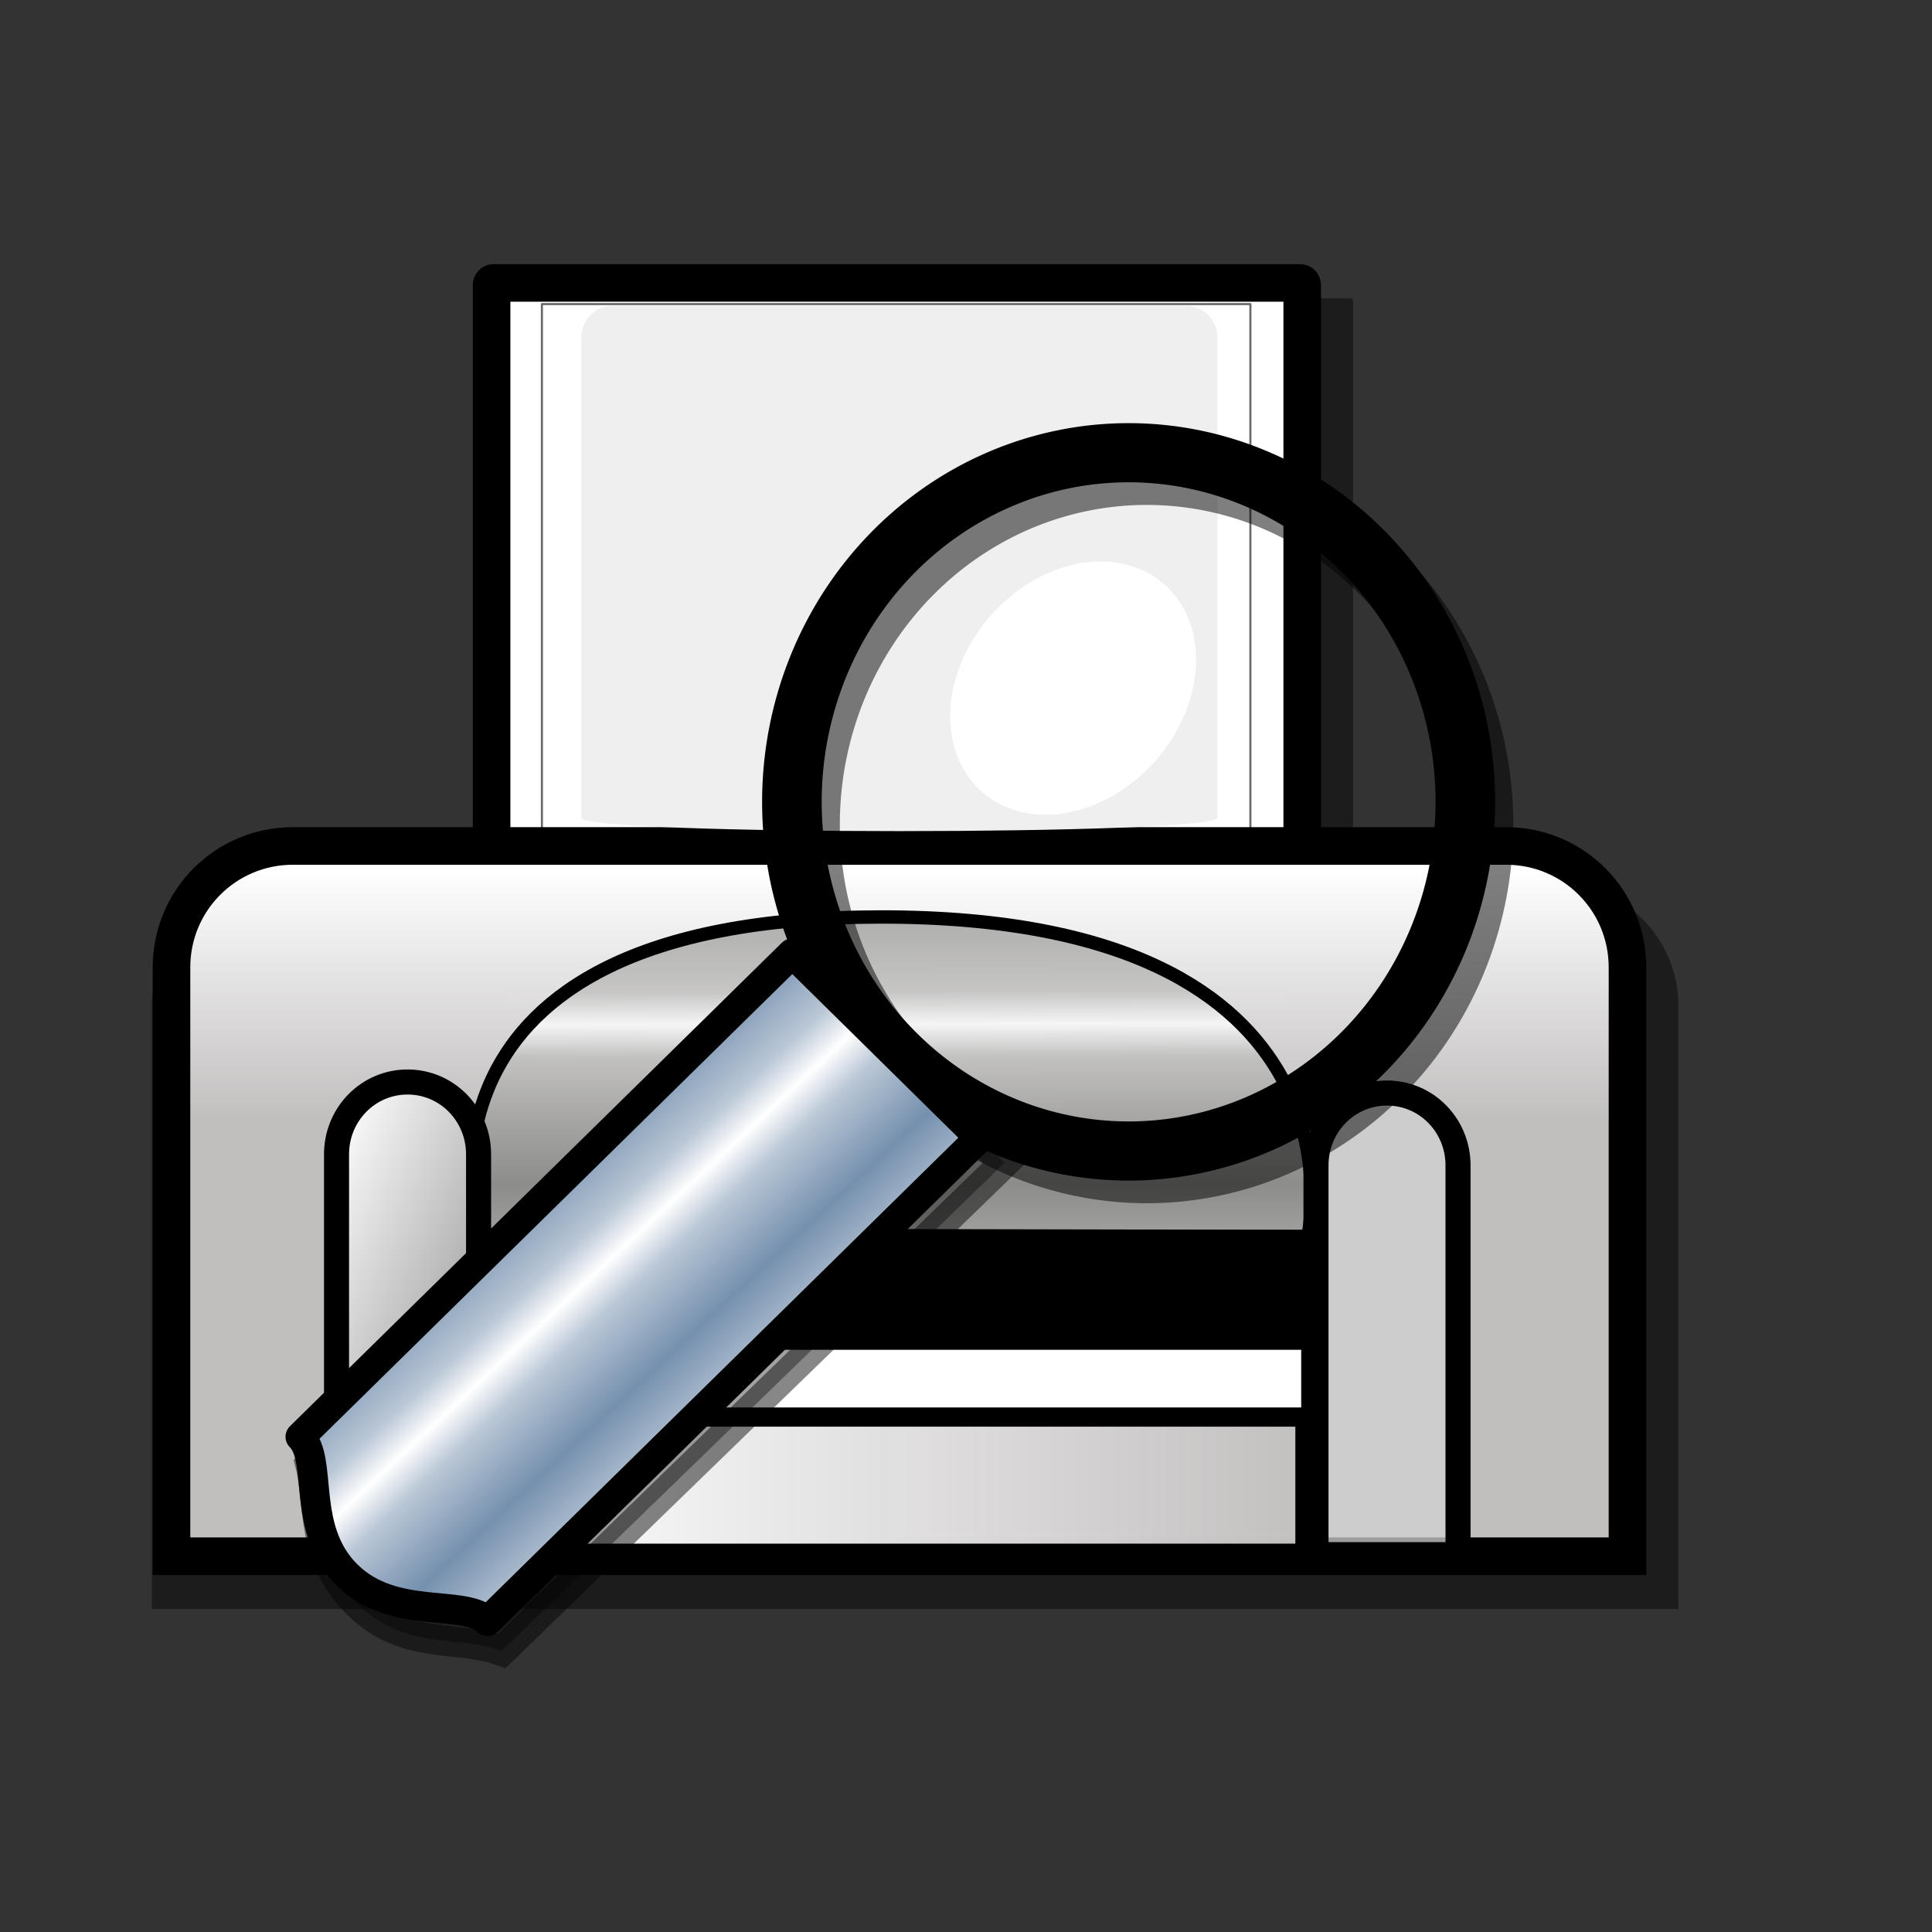 <?xml version="1.0" encoding="UTF-8" standalone="no"?>
<!DOCTYPE svg PUBLIC "-//W3C//DTD SVG 20010904//EN"
"http://www.w3.org/TR/2001/REC-SVG-20010904/DTD/svg10.dtd">
<!-- Created with Inkscape (http://www.inkscape.org/) -->
<svg
   id="svg1"
   sodipodi:version="0.32"
   inkscape:version="0.38.1"
   width="48pt"
   height="48pt"
   sodipodi:docbase="/usr/share/icons/Suede/scalable/stock"
   sodipodi:docname="stock_print-preview.svg"
   xmlns="http://www.w3.org/2000/svg"
   xmlns:inkscape="http://www.inkscape.org/namespaces/inkscape"
   xmlns:sodipodi="http://sodipodi.sourceforge.net/DTD/sodipodi-0.dtd"
   xmlns:xlink="http://www.w3.org/1999/xlink">
  <rect width="100%" height="100%" fill="#333333" stroke="none"/>
  <defs
     id="defs3">
    <linearGradient
       id="linearGradient855">
      <stop
         style="stop-color:#ffffff;stop-opacity:1;"
         offset="0"
         id="stop856" />
      <stop
         style="stop-color:#bac7d6;stop-opacity:1;"
         offset="0.324"
         id="stop859" />
      <stop
         style="stop-color:#7590ae;stop-opacity:1;"
         offset="1"
         id="stop858" />
    </linearGradient>
    <linearGradient
       id="linearGradient832">
      <stop
         style="stop-color:#ffffff;stop-opacity:1;"
         offset="0"
         id="stop833" />
      <stop
         style="stop-color:#00b8df;stop-opacity:1;"
         offset="0.5"
         id="stop835" />
      <stop
         style="stop-color:#0058a9;stop-opacity:1;"
         offset="1"
         id="stop834" />
    </linearGradient>
    <linearGradient
       xlink:href="#linearGradient855"
       id="linearGradient839"
       x1="0.446"
       y1="0.468"
       x2="0.559"
       y2="0.587"
       spreadMethod="reflect" />
    <linearGradient
       id="linearGradient835">
      <stop
         style="stop-color:#221d19;stop-opacity:1;"
         offset="0"
         id="stop836" />
      <stop
         style="stop-color:#bdbdbc;stop-opacity:1;"
         offset="0.842"
         id="stop837" />
      <stop
         style="stop-color:#fff;stop-opacity:1;"
         offset="1"
         id="stop838" />
    </linearGradient>
    <linearGradient
       id="linearGradient827">
      <stop
         style="stop-color:#7b7b79;stop-opacity:1;"
         offset="0"
         id="stop828" />
      <stop
         style="stop-color:#bdbdbc;stop-opacity:1;"
         offset="0.797"
         id="stop831" />
      <stop
         style="stop-color:#fff;stop-opacity:1;"
         offset="1"
         id="stop829" />
    </linearGradient>
    <linearGradient
       xlink:href="#linearGradient827"
       id="linearGradient830"
       x1="0.498"
       y1="0.984"
       x2="0.502"
       y2="0.039" />
    <linearGradient
       xlink:href="#linearGradient827"
       id="linearGradient834"
       x1="0.488"
       y1="0.836"
       x2="0.485"
       y2="0.336"
       spreadMethod="reflect" />
  </defs>
  <sodipodi:namedview
     id="base"
     pagecolor="#ffffff"
     bordercolor="#666666"
     borderopacity="1.0"
     inkscape:pageopacity="0.0"
     inkscape:pageshadow="2"
     inkscape:zoom="4.0106213"
     inkscape:cx="63.234870"
     inkscape:cy="-7.1007589"
     inkscape:window-width="1142"
     inkscape:window-height="745"
     snaptogrid="false"
     showgrid="true"
     gridspacingx="1mm"
     gridspacingy="1mm"
     inkscape:window-x="0"
     inkscape:window-y="29" />
  <g
     id="g868"
     transform="matrix(0.332,0,0,0.332,3.773,4.397)">
    <defs
       id="defs890">
      <linearGradient
         id="linearGradient1210">
        <stop
           offset="0"
           style="stop-color:#7b7b79;stop-opacity:1;"
           id="stop1213" />
        <stop
           offset="0.797"
           style="stop-color:#bdbdbc;stop-opacity:1;"
           id="stop1212" />
        <stop
           offset="1"
           style="stop-color:#ffffff;stop-opacity:1;"
           id="stop1211" />
      </linearGradient>
      <linearGradient
         id="linearGradient986">
        <stop
           style="stop-color:#929292;stop-opacity:1;"
           offset="0"
           id="stop987" />
        <stop
           style="stop-color:#ffffff;stop-opacity:1;"
           offset="1"
           id="stop988" />
      </linearGradient>
      <linearGradient
         id="linearGradient961">
        <stop
           offset="0"
           style="stop-color:#ffffff;stop-opacity:1;"
           id="stop963" />
        <stop
           offset="1"
           style="stop-color:#000000;stop-opacity:1;"
           id="stop962" />
      </linearGradient>
      <linearGradient
         id="linearGradient875">
        <stop
           offset="0"
           style="stop-color:#000000;stop-opacity:1;"
           id="stop876" />
        <stop
           offset="1"
           style="stop-color:#ffffff;stop-opacity:0;"
           id="stop878" />
      </linearGradient>
      <linearGradient
         id="linearGradient872">
        <stop
           offset="0"
           style="stop-color:#94897f;stop-opacity:1;"
           id="stop874" />
        <stop
           offset="1"
           style="stop-color:#fff5fe;stop-opacity:1;"
           id="stop873" />
      </linearGradient>
      <linearGradient
         id="linearGradient922">
        <stop
           offset="0"
           style="stop-color:#ffffff;stop-opacity:1;"
           id="stop924" />
        <stop
           offset="1"
           style="stop-color:#c2bfbf;stop-opacity:0.996;"
           id="stop923" />
      </linearGradient>
      <linearGradient
         id="linearGradient908">
        <stop
           offset="0"
           style="stop-color:#ffffff;stop-opacity:1;"
           id="stop911" />
        <stop
           offset="0.5"
           style="stop-color:#acabaa;stop-opacity:0.996;"
           id="stop910" />
        <stop
           offset="1"
           style="stop-color:#5a5856;stop-opacity:0.996;"
           id="stop909" />
      </linearGradient>
      <linearGradient
         id="linearGradient894">
        <stop
           style="stop-color:#d2d2d2;stop-opacity:1;"
           offset="0"
           id="stop895" />
        <stop
           style="stop-color:#ffffff;stop-opacity:1;"
           offset="1"
           id="stop896" />
      </linearGradient>
      <linearGradient
         xlink:href="#linearGradient894"
         id="linearGradient897"
         x1="122.095"
         y1="101.066"
         x2="125.498"
         y2="145.525" />
      <linearGradient
         xlink:href="#linearGradient986"
         id="linearGradient898"
         x1="0.735"
         y1="0.937"
         x2="0.082"
         y2="0.007" />
      <linearGradient
         xlink:href="#linearGradient922"
         id="linearGradient907" />
      <linearGradient
         xlink:href="#linearGradient875"
         id="linearGradient921"
         x1="0.652"
         y1="0.762"
         x2="0.659"
         y2="-0.087" />
      <linearGradient
         xlink:href="#linearGradient922"
         id="linearGradient948"
         x1="0.291"
         y1="0.035"
         x2="0.291"
         y2="0.387" />
      <defs
         id="defs901">
        <linearGradient
           id="linearGradient902"
           x1="0"
           y1="0.5"
           x2="1"
           y2="0.5"
           gradientUnits="objectBoundingBox"
           spreadMethod="pad"
           xlink:href="#linearGradient908" />
        <linearGradient
           id="linearGradient1188"
           x1="0"
           y1="0.5"
           x2="1"
           y2="0.5"
           gradientUnits="objectBoundingBox"
           spreadMethod="pad"
           xlink:href="#linearGradient922" />
        <linearGradient
           id="linearGradient831"
           x1="0"
           y1="0.5"
           x2="1"
           y2="0.5"
           gradientUnits="objectBoundingBox"
           spreadMethod="pad"
           xlink:href="#linearGradient872" />
        <linearGradient
           xlink:href="#linearGradient1188"
           id="linearGradient905"
           x1="0.876"
           y1="0.348"
           x2="-0.293"
           y2="0.935"
           gradientUnits="objectBoundingBox"
           spreadMethod="pad" />
        <radialGradient
           xlink:href="#linearGradient1188"
           id="radialGradient835"
           r="0.556"
           fy="0.281"
           fx="0.591"
           cy="0.281"
           cx="0.591"
           spreadMethod="pad" />
        <linearGradient
           xlink:href="#linearGradient1188"
           id="linearGradient893"
           x1="0.128"
           y1="0.769"
           x2="0.496"
           y2="0.709" />
        <linearGradient
           xlink:href="#linearGradient855"
           id="linearGradient625"
           x1="0.036"
           y1="1.028"
           x2="0.054"
           y2="-0.359" />
        <linearGradient
           xlink:href="#linearGradient1188"
           id="linearGradient627"
           x1="1.283"
           y1="0.126"
           x2="-0.155"
           y2="0.964" />
        <radialGradient
           xlink:href="#linearGradient1188"
           id="radialGradient628"
           r="1.598"
           fy="0.487"
           fx="0.368"
           cy="0.487"
           cx="0.368"
           gradientTransform="scale(0.877,1.14)" />
        <linearGradient
           xlink:href="#linearGradient1188"
           id="linearGradient628"
           x1="0.769"
           y1="0.15"
           x2="0.419"
           y2="0.733" />
      </defs>
      <sodipodi:namedview
         id="namedview898"
         pagecolor="#ffffff"
         bordercolor="#666666"
         borderopacity="1.0"
         inkscape:pageopacity="0.0"
         inkscape:pageshadow="2"
         inkscape:zoom="3.4732669"
         inkscape:cx="50.051177"
         inkscape:cy="18.096983"
         inkscape:window-width="1022"
         inkscape:window-height="670"
         showguides="false"
         snaptoguides="false"
         showgrid="false"
         snaptogrid="false"
         inkscape:window-x="0"
         inkscape:window-y="25">
        <sodipodi:guide
           orientation="vertical"
           position="28.706"
           id="guide879" />
        <sodipodi:guide
           orientation="horizontal"
           position="30.131"
           id="guide880" />
      </sodipodi:namedview>
      <radialGradient
         xlink:href="#linearGradient875"
         id="radialGradient871"
         cx="0.476"
         cy="0.456"
         r="0.674"
         fx="0.476"
         fy="0.456" />
      <defs
         id="defs906">
        <linearGradient
           id="linearGradient909">
          <stop
             style="stop-color:#f8e29d;stop-opacity:0.447;"
             offset="0"
             id="stop912" />
          <stop
             style="stop-color:#272d2d;stop-opacity:0.478;"
             offset="1"
             id="stop913" />
        </linearGradient>
        <linearGradient
           id="linearGradient914">
          <stop
             style="stop-color:#ffffff;stop-opacity:1;"
             offset="0"
             id="stop915" />
          <stop
             style="stop-color:#000000;stop-opacity:1;"
             offset="1"
             id="stop916" />
        </linearGradient>
        <linearGradient
           id="linearGradient917">
          <stop
             style="stop-color:#ffffff;stop-opacity:0.624;"
             offset="0"
             id="stop918" />
          <stop
             style="stop-color:#5d6567;stop-opacity:1;"
             offset="1"
             id="stop919" />
        </linearGradient>
        <linearGradient
           id="linearGradient920">
          <stop
             style="stop-color:#d7d5d5;stop-opacity:1;"
             offset="0"
             id="stop921" />
          <stop
             style="stop-color:#000000;stop-opacity:0.404;"
             offset="1"
             id="stop922" />
        </linearGradient>
        <radialGradient
           xlink:href="#linearGradient622"
           id="radialGradient923" />
        <linearGradient
           xlink:href="#linearGradient617"
           id="linearGradient924"
           x1="-0.266"
           y1="-0.218"
           x2="1.077"
           y2="1.201"
           gradientTransform="matrix(1,-1.054768e-5,-2.212897e-8,1,6.882726e-9,-4.703892e-9)" />
        <radialGradient
           xlink:href="#linearGradient613"
           id="radialGradient925"
           cx="0.999"
           cy="1.174"
           r="1.11"
           fx="0.999"
           fy="1.174"
           gradientTransform="matrix(1,1.020568e-7,2.121713e-5,1,3.963748e-8,-1.000117e-8)" />
        <linearGradient
           xlink:href="#linearGradient617"
           id="linearGradient926"
           x1="-0.427"
           y1="0.906"
           x2="-0.968"
           y2="0.789" />
        <linearGradient
           xlink:href="#linearGradient617"
           id="linearGradient927"
           x1="72.06"
           y1="55.161"
           x2="32.409"
           y2="12.127"
           gradientTransform="matrix(0.995,-1.068631e-5,-1.31398e-7,1.005,-5.887359e-7,1.594126e-7)"
           gradientUnits="userSpaceOnUse" />
        <linearGradient
           xlink:href="#linearGradient607"
           id="linearGradient928"
           x1="1.22"
           y1="1.052"
           x2="-0.738"
           y2="-7.41785839e-2"
           gradientTransform="matrix(1,2.268336e-6,-1.975559e-5,1,5.713033e-8,3.856326e-8)" />
        <linearGradient
           xlink:href="#linearGradient617"
           id="linearGradient929"
           x1="-7.438"
           y1="25.924"
           x2="18.01"
           y2="10.09"
           gradientTransform="scale(0.89,1.124)" />
      </defs>
      <sodipodi:namedview
         id="namedview930" />
      <defs
         id="defs604">
        <linearGradient
           id="linearGradient622">
          <stop
             style="stop-color:#f8e29d;stop-opacity:0.447;"
             offset="0"
             id="stop623" />
          <stop
             style="stop-color:#272d2d;stop-opacity:0.478;"
             offset="1"
             id="stop624" />
        </linearGradient>
        <linearGradient
           id="linearGradient617"
           x1="0"
           y1="0.5"
           x2="1"
           y2="0.5"
           gradientUnits="objectBoundingBox"
           spreadMethod="pad"
           xlink:href="#linearGradient961" />
        <linearGradient
           id="linearGradient613">
          <stop
             style="stop-color:#ffffff;stop-opacity:0.624;"
             offset="0"
             id="stop614" />
          <stop
             style="stop-color:#5d6567;stop-opacity:1;"
             offset="1"
             id="stop615" />
        </linearGradient>
        <linearGradient
           id="linearGradient607">
          <stop
             style="stop-color:#d7d5d5;stop-opacity:1;"
             offset="0"
             id="stop608" />
          <stop
             style="stop-color:#000000;stop-opacity:0.404;"
             offset="1"
             id="stop609" />
        </linearGradient>
        <radialGradient
           xlink:href="#linearGradient622"
           id="radialGradient610" />
        <linearGradient
           xlink:href="#linearGradient617"
           id="linearGradient612"
           x1="-0.266"
           y1="-0.218"
           x2="1.077"
           y2="1.201"
           gradientTransform="matrix(1,-1.054768e-5,-2.212897e-8,1,6.882726e-9,-4.703892e-9)" />
        <radialGradient
           xlink:href="#linearGradient613"
           id="radialGradient616"
           cx="0.999"
           cy="1.174"
           r="1.11"
           fx="0.999"
           fy="1.174"
           gradientTransform="matrix(1,1.020568e-7,2.121713e-5,1,3.963748e-8,-1.000117e-8)" />
        <linearGradient
           xlink:href="#linearGradient617"
           id="linearGradient621"
           x1="-0.427"
           y1="0.906"
           x2="-0.968"
           y2="0.789" />
        <linearGradient
           xlink:href="#linearGradient617"
           id="linearGradient626"
           x1="72.06"
           y1="55.161"
           x2="32.409"
           y2="12.127"
           gradientTransform="matrix(0.995,-1.068631e-5,-1.31398e-7,1.005,-5.887359e-7,1.594126e-7)"
           gradientUnits="userSpaceOnUse" />
        <linearGradient
           xlink:href="#linearGradient607"
           id="linearGradient687"
           x1="1.22"
           y1="1.052"
           x2="-0.738"
           y2="-7.41785839e-2"
           gradientTransform="matrix(1,2.268336e-6,-1.975559e-5,1,5.713033e-8,3.856326e-8)" />
        <linearGradient
           xlink:href="#linearGradient617"
           id="linearGradient742"
           x1="-7.438"
           y1="25.924"
           x2="18.01"
           y2="10.09"
           gradientTransform="scale(0.89,1.124)" />
      </defs>
      <sodipodi:namedview
         id="namedview891" />
      <radialGradient
         xlink:href="#linearGradient875"
         id="radialGradient990"
         cx="0.5"
         cy="1.171"
         r="1.303"
         fx="0.5"
         fy="1.171" />
      <defs
         id="defs942">
        <linearGradient
           id="linearGradient943">
          <stop
             style="stop-color:#ffffff;stop-opacity:1;"
             offset="0"
             id="stop959" />
          <stop
             style="stop-color:#bac7d6;stop-opacity:1;"
             offset="0.324"
             id="stop960" />
          <stop
             style="stop-color:#7590ae;stop-opacity:1;"
             offset="1"
             id="stop961" />
        </linearGradient>
        <linearGradient
           id="linearGradient962">
          <stop
             style="stop-color:#ffffff;stop-opacity:1;"
             offset="0"
             id="stop964" />
          <stop
             style="stop-color:#00b8df;stop-opacity:1;"
             offset="0.5"
             id="stop965" />
          <stop
             style="stop-color:#0058a9;stop-opacity:1;"
             offset="1"
             id="stop966" />
        </linearGradient>
        <linearGradient
           xlink:href="#linearGradient855"
           id="linearGradient967"
           x1="0.446"
           y1="0.468"
           x2="0.559"
           y2="0.587"
           spreadMethod="reflect" />
        <linearGradient
           id="linearGradient968">
          <stop
             style="stop-color:#221d19;stop-opacity:1;"
             offset="0"
             id="stop969" />
          <stop
             style="stop-color:#bdbdbc;stop-opacity:1;"
             offset="0.842"
             id="stop970" />
          <stop
             style="stop-color:#fff;stop-opacity:1;"
             offset="1"
             id="stop971" />
        </linearGradient>
        <linearGradient
           id="linearGradient972"
           x1="0"
           y1="0.5"
           x2="1"
           y2="0.5"
           gradientUnits="objectBoundingBox"
           spreadMethod="pad"
           xlink:href="#linearGradient1210" />
        <linearGradient
           xlink:href="#linearGradient827"
           id="linearGradient973"
           x1="0.498"
           y1="0.984"
           x2="0.502"
           y2="0.039" />
        <linearGradient
           xlink:href="#linearGradient827"
           id="linearGradient974"
           x1="0.488"
           y1="0.836"
           x2="0.485"
           y2="0.336"
           spreadMethod="reflect" />
      </defs>
      <sodipodi:namedview
         id="namedview963"
         pagecolor="#ffffff"
         bordercolor="#666666"
         borderopacity="1.0"
         inkscape:pageopacity="0.0"
         inkscape:pageshadow="2"
         inkscape:zoom="5.6718750"
         inkscape:cx="63.234870"
         inkscape:cy="64.000032"
         inkscape:window-width="792"
         inkscape:window-height="896"
         snaptogrid="false"
         showgrid="true"
         gridspacingx="1mm"
         gridspacingy="1mm"
         inkscape:window-x="25"
         inkscape:window-y="31" />
      <defs
         id="defs941">
        <linearGradient
           id="linearGradient942">
          <stop
             style="stop-color:#929292;stop-opacity:1;"
             offset="0"
             id="stop943" />
          <stop
             style="stop-color:#ffffff;stop-opacity:1;"
             offset="1"
             id="stop944" />
        </linearGradient>
        <linearGradient
           id="linearGradient945">
          <stop
             offset="0"
             style="stop-color:#ffffff;stop-opacity:1;"
             id="stop946" />
          <stop
             offset="1"
             style="stop-color:#000000;stop-opacity:1;"
             id="stop947" />
        </linearGradient>
        <linearGradient
           id="linearGradient949">
          <stop
             offset="0"
             style="stop-color:#000000;stop-opacity:1;"
             id="stop950" />
          <stop
             offset="1"
             style="stop-color:#ffffff;stop-opacity:0;"
             id="stop951" />
        </linearGradient>
        <linearGradient
           id="linearGradient952">
          <stop
             offset="0"
             style="stop-color:#94897f;stop-opacity:1;"
             id="stop953" />
          <stop
             offset="1"
             style="stop-color:#fff5fe;stop-opacity:1;"
             id="stop954" />
        </linearGradient>
        <linearGradient
           id="linearGradient955">
          <stop
             offset="0"
             style="stop-color:#ffffff;stop-opacity:1;"
             id="stop956" />
          <stop
             offset="1"
             style="stop-color:#c2bfbf;stop-opacity:0.996;"
             id="stop957" />
        </linearGradient>
        <linearGradient
           id="linearGradient958">
          <stop
             offset="0"
             style="stop-color:#ffffff;stop-opacity:1;"
             id="stop993" />
          <stop
             offset="0.5"
             style="stop-color:#acabaa;stop-opacity:0.996;"
             id="stop994" />
          <stop
             offset="1"
             style="stop-color:#5a5856;stop-opacity:0.996;"
             id="stop995" />
        </linearGradient>
        <linearGradient
           id="linearGradient963">
          <stop
             style="stop-color:#d2d2d2;stop-opacity:1;"
             offset="0"
             id="stop997" />
          <stop
             style="stop-color:#ffffff;stop-opacity:1;"
             offset="1"
             id="stop998" />
        </linearGradient>
        <linearGradient
           xlink:href="#linearGradient894"
           id="linearGradient966"
           y2="43.259"
           x2="53.192"
           y1="35.568"
           x1="43.832"
           gradientUnits="userSpaceOnUse"
           gradientTransform="scale(0.978,1.023)" />
        <linearGradient
           xlink:href="#linearGradient986"
           id="linearGradient1000"
           x1="0.26"
           y1="0.859"
           x2="0.233"
           y2="0.281" />
        <linearGradient
           xlink:href="#linearGradient922"
           id="linearGradient1001"
           x1="0.076"
           y1="-1.3"
           x2="0.266"
           y2="1.9" />
        <linearGradient
           xlink:href="#linearGradient875"
           id="linearGradient969"
           x1="0.652"
           y1="0.762"
           x2="0.659"
           y2="-0.087" />
        <linearGradient
           xlink:href="#linearGradient922"
           id="linearGradient970"
           x1="0.571"
           y1="2.377"
           x2="0.333"
           y2="0.492" />
        <defs
           id="defs971">
          <linearGradient
             id="linearGradient1005"
             x1="0"
             y1="0.5"
             x2="1"
             y2="0.5"
             gradientUnits="objectBoundingBox"
             spreadMethod="pad"
             xlink:href="#linearGradient908" />
          <linearGradient
             id="linearGradient1006"
             x1="0"
             y1="0.5"
             x2="1"
             y2="0.5"
             gradientUnits="objectBoundingBox"
             spreadMethod="pad"
             xlink:href="#linearGradient922" />
          <linearGradient
             id="linearGradient1007"
             x1="0"
             y1="0.5"
             x2="1"
             y2="0.5"
             gradientUnits="objectBoundingBox"
             spreadMethod="pad"
             xlink:href="#linearGradient872" />
          <linearGradient
             xlink:href="#linearGradient1188"
             id="linearGradient975"
             x1="0.876"
             y1="0.348"
             x2="-0.293"
             y2="0.935"
             gradientUnits="objectBoundingBox"
             spreadMethod="pad" />
          <radialGradient
             xlink:href="#linearGradient1188"
             id="radialGradient976"
             r="0.556"
             fy="0.281"
             fx="0.591"
             cy="0.281"
             cx="0.591"
             spreadMethod="pad" />
          <linearGradient
             xlink:href="#linearGradient1188"
             id="linearGradient977"
             x1="0.128"
             y1="0.769"
             x2="0.496"
             y2="0.709" />
          <linearGradient
             xlink:href="#linearGradient855"
             id="linearGradient978"
             x1="0.036"
             y1="1.028"
             x2="0.054"
             y2="-0.359" />
          <linearGradient
             xlink:href="#linearGradient1188"
             id="linearGradient979"
             x1="1.283"
             y1="0.126"
             x2="-0.155"
             y2="0.964" />
          <radialGradient
             xlink:href="#linearGradient1188"
             id="radialGradient980"
             r="1.598"
             fy="0.487"
             fx="0.368"
             cy="0.487"
             cx="0.368"
             gradientTransform="scale(0.877,1.14)" />
          <linearGradient
             xlink:href="#linearGradient1188"
             id="linearGradient981"
             x1="0.769"
             y1="0.15"
             x2="0.419"
             y2="0.733" />
        </defs>
        <sodipodi:namedview
           id="namedview982"
           pagecolor="#ffffff"
           bordercolor="#666666"
           borderopacity="1.0"
           inkscape:pageopacity="0.0"
           inkscape:pageshadow="2"
           inkscape:zoom="3.4732669"
           inkscape:cx="50.051177"
           inkscape:cy="18.096983"
           inkscape:window-width="1022"
           inkscape:window-height="670"
           showguides="false"
           snaptoguides="false"
           showgrid="false"
           snaptogrid="false"
           inkscape:window-x="0"
           inkscape:window-y="25">
          <sodipodi:guide
             orientation="vertical"
             position="28.706"
             id="guide983" />
          <sodipodi:guide
             orientation="horizontal"
             position="30.131"
             id="guide984" />
        </sodipodi:namedview>
        <radialGradient
           xlink:href="#linearGradient875"
           id="radialGradient985"
           cx="0.476"
           cy="0.456"
           r="0.674"
           fx="0.476"
           fy="0.456" />
        <defs
           id="defs986">
          <linearGradient
             id="linearGradient987">
            <stop
               style="stop-color:#f8e29d;stop-opacity:0.447;"
               offset="0"
               id="stop989" />
            <stop
               style="stop-color:#272d2d;stop-opacity:0.478;"
               offset="1"
               id="stop990" />
          </linearGradient>
          <linearGradient
             id="linearGradient991">
            <stop
               style="stop-color:#ffffff;stop-opacity:1;"
               offset="0"
               id="stop992" />
            <stop
               style="stop-color:#000000;stop-opacity:1;"
               offset="1"
               id="stop1025" />
          </linearGradient>
          <linearGradient
             id="linearGradient994">
            <stop
               style="stop-color:#ffffff;stop-opacity:0.624;"
               offset="0"
               id="stop1027" />
            <stop
               style="stop-color:#5d6567;stop-opacity:1;"
               offset="1"
               id="stop996" />
          </linearGradient>
          <linearGradient
             id="linearGradient997">
            <stop
               style="stop-color:#d7d5d5;stop-opacity:1;"
               offset="0"
               id="stop1030" />
            <stop
               style="stop-color:#000000;stop-opacity:0.404;"
               offset="1"
               id="stop999" />
          </linearGradient>
          <radialGradient
             xlink:href="#linearGradient622"
             id="radialGradient1000" />
          <linearGradient
             xlink:href="#linearGradient617"
             id="linearGradient1033"
             x1="-0.266"
             y1="-0.218"
             x2="1.077"
             y2="1.201"
             gradientTransform="matrix(1,-1.054768e-5,-2.212897e-8,1,6.882726e-9,-4.703892e-9)" />
          <radialGradient
             xlink:href="#linearGradient613"
             id="radialGradient1002"
             cx="0.999"
             cy="1.174"
             r="1.11"
             fx="0.999"
             fy="1.174"
             gradientTransform="matrix(1,1.020568e-7,2.121713e-5,1,3.963748e-8,-1.000117e-8)" />
          <linearGradient
             xlink:href="#linearGradient617"
             id="linearGradient1003"
             x1="-0.427"
             y1="0.906"
             x2="-0.968"
             y2="0.789" />
          <linearGradient
             xlink:href="#linearGradient617"
             id="linearGradient1004"
             x1="72.06"
             y1="55.161"
             x2="32.409"
             y2="12.127"
             gradientTransform="matrix(0.995,-1.068631e-5,-1.31398e-7,1.005,-5.887359e-7,1.594126e-7)"
             gradientUnits="userSpaceOnUse" />
          <linearGradient
             xlink:href="#linearGradient607"
             id="linearGradient1037"
             x1="1.22"
             y1="1.052"
             x2="-0.738"
             y2="-7.41785839e-2"
             gradientTransform="matrix(1,2.268336e-6,-1.975559e-5,1,5.713033e-8,3.856326e-8)" />
          <linearGradient
             xlink:href="#linearGradient617"
             id="linearGradient1038"
             x1="-7.438"
             y1="25.924"
             x2="18.01"
             y2="10.09"
             gradientTransform="scale(0.89,1.124)" />
        </defs>
        <sodipodi:namedview
           id="namedview1007" />
        <defs
           id="defs1008">
          <linearGradient
             id="linearGradient1009">
            <stop
               style="stop-color:#f8e29d;stop-opacity:0.447;"
               offset="0"
               id="stop1010" />
            <stop
               style="stop-color:#272d2d;stop-opacity:0.478;"
               offset="1"
               id="stop1011" />
          </linearGradient>
          <linearGradient
             id="linearGradient1012"
             x1="0"
             y1="0.5"
             x2="1"
             y2="0.5"
             gradientUnits="objectBoundingBox"
             spreadMethod="pad"
             xlink:href="#linearGradient961" />
          <linearGradient
             id="linearGradient1013">
            <stop
               style="stop-color:#ffffff;stop-opacity:0.624;"
               offset="0"
               id="stop1014" />
            <stop
               style="stop-color:#5d6567;stop-opacity:1;"
               offset="1"
               id="stop1015" />
          </linearGradient>
          <linearGradient
             id="linearGradient1016">
            <stop
               style="stop-color:#d7d5d5;stop-opacity:1;"
               offset="0"
               id="stop1017" />
            <stop
               style="stop-color:#000000;stop-opacity:0.404;"
               offset="1"
               id="stop1018" />
          </linearGradient>
          <radialGradient
             xlink:href="#linearGradient622"
             id="radialGradient1019" />
          <linearGradient
             xlink:href="#linearGradient617"
             id="linearGradient1020"
             x1="-0.266"
             y1="-0.218"
             x2="1.077"
             y2="1.201"
             gradientTransform="matrix(1,-1.054768e-5,-2.212897e-8,1,6.882726e-9,-4.703892e-9)" />
          <radialGradient
             xlink:href="#linearGradient613"
             id="radialGradient1021"
             cx="0.999"
             cy="1.174"
             r="1.11"
             fx="0.999"
             fy="1.174"
             gradientTransform="matrix(1,1.020568e-7,2.121713e-5,1,3.963748e-8,-1.000117e-8)" />
          <linearGradient
             xlink:href="#linearGradient617"
             id="linearGradient1022"
             x1="-0.427"
             y1="0.906"
             x2="-0.968"
             y2="0.789" />
          <linearGradient
             xlink:href="#linearGradient617"
             id="linearGradient1023"
             x1="72.06"
             y1="55.161"
             x2="32.409"
             y2="12.127"
             gradientTransform="matrix(0.995,-1.068631e-5,-1.31398e-7,1.005,-5.887359e-7,1.594126e-7)"
             gradientUnits="userSpaceOnUse" />
          <linearGradient
             xlink:href="#linearGradient607"
             id="linearGradient1024"
             x1="1.22"
             y1="1.052"
             x2="-0.738"
             y2="-7.41785839e-2"
             gradientTransform="matrix(1,2.268336e-6,-1.975559e-5,1,5.713033e-8,3.856326e-8)" />
          <linearGradient
             xlink:href="#linearGradient617"
             id="linearGradient1025"
             x1="-7.438"
             y1="25.924"
             x2="18.01"
             y2="10.09"
             gradientTransform="scale(0.89,1.124)" />
        </defs>
        <sodipodi:namedview
           id="namedview1026" />
        <radialGradient
           xlink:href="#linearGradient875"
           id="radialGradient1027"
           cx="0.5"
           cy="1.171"
           r="1.303"
           fx="0.5"
           fy="1.171" />
      </defs>
      <sodipodi:namedview
         id="namedview1028"
         pagecolor="#ffffff"
         bordercolor="#666666"
         borderopacity="1.0"
         inkscape:pageopacity="0.0"
         inkscape:pageshadow="2"
         inkscape:zoom="5.7313034"
         inkscape:cx="2.8927067"
         inkscape:cy="18.043171"
         inkscape:window-width="1024"
         inkscape:window-height="681"
         showguides="true"
         snaptoguides="true"
         inkscape:window-x="0"
         inkscape:window-y="34" />
      <defs
         id="defs1084">
        <linearGradient
           id="linearGradient1085">
          <stop
             style="stop-color:#221d19;stop-opacity:1;"
             offset="0"
             id="stop1086" />
          <stop
             style="stop-color:#bdbdbc;stop-opacity:1;"
             offset="0.842"
             id="stop1087" />
          <stop
             style="stop-color:#fff;stop-opacity:1;"
             offset="1"
             id="stop1088" />
        </linearGradient>
        <linearGradient
           id="linearGradient1089">
          <stop
             style="stop-color:#7b7b79;stop-opacity:1;"
             offset="0"
             id="stop1067" />
          <stop
             style="stop-color:#bdbdbc;stop-opacity:1;"
             offset="0.797"
             id="stop1068" />
          <stop
             style="stop-color:#fff;stop-opacity:1;"
             offset="1"
             id="stop1069" />
        </linearGradient>
        <linearGradient
           xlink:href="#linearGradient827"
           id="linearGradient1093"
           x1="0.498"
           y1="0.984"
           x2="0.502"
           y2="0.039" />
        <linearGradient
           xlink:href="#linearGradient827"
           id="linearGradient1094"
           x1="0.488"
           y1="0.836"
           x2="0.485"
           y2="0.336"
           spreadMethod="reflect" />
      </defs>
      <sodipodi:namedview
         id="namedview1095"
         pagecolor="#ffffff"
         bordercolor="#666666"
         borderopacity="1.0"
         inkscape:pageopacity="0.0"
         inkscape:pageshadow="2"
         inkscape:zoom="5.6718750"
         inkscape:cx="63.234870"
         inkscape:cy="64.000032"
         inkscape:window-width="792"
         inkscape:window-height="896"
         snaptogrid="false"
         showgrid="true"
         gridspacingx="1mm"
         gridspacingy="1mm"
         inkscape:window-x="0"
         inkscape:window-y="31" />
      <defs
         id="defs1138">
        <linearGradient
           id="linearGradient1139">
          <stop
             style="stop-color:#929292;stop-opacity:1;"
             offset="0"
             id="stop1140" />
          <stop
             style="stop-color:#ffffff;stop-opacity:1;"
             offset="1"
             id="stop1141" />
        </linearGradient>
        <linearGradient
           id="linearGradient1142">
          <stop
             offset="0"
             style="stop-color:#ffffff;stop-opacity:1;"
             id="stop1143" />
          <stop
             offset="1"
             style="stop-color:#000000;stop-opacity:1;"
             id="stop1144" />
        </linearGradient>
        <linearGradient
           id="linearGradient1145">
          <stop
             offset="0"
             style="stop-color:#000000;stop-opacity:1;"
             id="stop1146" />
          <stop
             offset="1"
             style="stop-color:#ffffff;stop-opacity:0;"
             id="stop1147" />
        </linearGradient>
        <linearGradient
           id="linearGradient1148">
          <stop
             offset="0"
             style="stop-color:#94897f;stop-opacity:1;"
             id="stop1149" />
          <stop
             offset="1"
             style="stop-color:#fff5fe;stop-opacity:1;"
             id="stop1150" />
        </linearGradient>
        <linearGradient
           id="linearGradient1151">
          <stop
             offset="0"
             style="stop-color:#ffffff;stop-opacity:1;"
             id="stop1152" />
          <stop
             offset="1"
             style="stop-color:#c2bfbf;stop-opacity:0.996;"
             id="stop1153" />
        </linearGradient>
        <linearGradient
           id="linearGradient1154">
          <stop
             offset="0"
             style="stop-color:#ffffff;stop-opacity:1;"
             id="stop1155" />
          <stop
             offset="0.5"
             style="stop-color:#acabaa;stop-opacity:0.996;"
             id="stop1156" />
          <stop
             offset="1"
             style="stop-color:#5a5856;stop-opacity:0.996;"
             id="stop1157" />
        </linearGradient>
        <linearGradient
           id="linearGradient1158">
          <stop
             style="stop-color:#d2d2d2;stop-opacity:1;"
             offset="0"
             id="stop1159" />
          <stop
             style="stop-color:#ffffff;stop-opacity:1;"
             offset="1"
             id="stop1160" />
        </linearGradient>
        <linearGradient
           xlink:href="#linearGradient894"
           id="linearGradient1161"
           y2="43.259"
           x2="53.192"
           y1="35.568"
           x1="43.832"
           gradientUnits="userSpaceOnUse"
           gradientTransform="scale(0.978,1.023)" />
        <linearGradient
           xlink:href="#linearGradient986"
           id="linearGradient1162"
           x1="0.26"
           y1="0.859"
           x2="0.233"
           y2="0.281" />
        <linearGradient
           xlink:href="#linearGradient922"
           id="linearGradient1163"
           x1="0.076"
           y1="-1.3"
           x2="0.266"
           y2="1.9" />
        <linearGradient
           xlink:href="#linearGradient875"
           id="linearGradient1164"
           x1="0.652"
           y1="0.762"
           x2="0.659"
           y2="-0.087" />
        <linearGradient
           xlink:href="#linearGradient922"
           id="linearGradient1165"
           x1="0.571"
           y1="2.377"
           x2="0.333"
           y2="0.492" />
        <defs
           id="defs1166">
          <linearGradient
             id="linearGradient1167"
             x1="0"
             y1="0.5"
             x2="1"
             y2="0.5"
             gradientUnits="objectBoundingBox"
             spreadMethod="pad"
             xlink:href="#linearGradient908" />
          <linearGradient
             id="linearGradient1168"
             x1="0"
             y1="0.5"
             x2="1"
             y2="0.5"
             gradientUnits="objectBoundingBox"
             spreadMethod="pad"
             xlink:href="#linearGradient922" />
          <linearGradient
             id="linearGradient1169"
             x1="0"
             y1="0.5"
             x2="1"
             y2="0.5"
             gradientUnits="objectBoundingBox"
             spreadMethod="pad"
             xlink:href="#linearGradient872" />
          <linearGradient
             xlink:href="#linearGradient1188"
             id="linearGradient1170"
             x1="0.876"
             y1="0.348"
             x2="-0.293"
             y2="0.935"
             gradientUnits="objectBoundingBox"
             spreadMethod="pad" />
          <radialGradient
             xlink:href="#linearGradient1188"
             id="radialGradient1171"
             r="0.556"
             fy="0.281"
             fx="0.591"
             cy="0.281"
             cx="0.591"
             spreadMethod="pad" />
          <linearGradient
             xlink:href="#linearGradient1188"
             id="linearGradient1172"
             x1="0.128"
             y1="0.769"
             x2="0.496"
             y2="0.709" />
          <linearGradient
             xlink:href="#linearGradient855"
             id="linearGradient1173"
             x1="0.036"
             y1="1.028"
             x2="0.054"
             y2="-0.359" />
          <linearGradient
             xlink:href="#linearGradient1188"
             id="linearGradient1174"
             x1="1.283"
             y1="0.126"
             x2="-0.155"
             y2="0.964" />
          <radialGradient
             xlink:href="#linearGradient1188"
             id="radialGradient1175"
             r="1.598"
             fy="0.487"
             fx="0.368"
             cy="0.487"
             cx="0.368"
             gradientTransform="scale(0.877,1.14)" />
          <linearGradient
             xlink:href="#linearGradient1188"
             id="linearGradient1176"
             x1="0.769"
             y1="0.15"
             x2="0.419"
             y2="0.733" />
        </defs>
        <sodipodi:namedview
           id="namedview1177"
           pagecolor="#ffffff"
           bordercolor="#666666"
           borderopacity="1.0"
           inkscape:pageopacity="0.0"
           inkscape:pageshadow="2"
           inkscape:zoom="3.4732669"
           inkscape:cx="50.051177"
           inkscape:cy="18.096983"
           inkscape:window-width="1022"
           inkscape:window-height="670"
           showguides="false"
           snaptoguides="false"
           showgrid="false"
           snaptogrid="false"
           inkscape:window-x="0"
           inkscape:window-y="25">
          <sodipodi:guide
             orientation="vertical"
             position="28.706"
             id="guide1178" />
          <sodipodi:guide
             orientation="horizontal"
             position="30.131"
             id="guide1179" />
        </sodipodi:namedview>
        <radialGradient
           xlink:href="#linearGradient875"
           id="radialGradient1180"
           cx="0.476"
           cy="0.456"
           r="0.674"
           fx="0.476"
           fy="0.456" />
        <defs
           id="defs1181">
          <linearGradient
             id="linearGradient1182">
            <stop
               style="stop-color:#f8e29d;stop-opacity:0.447;"
               offset="0"
               id="stop1183" />
            <stop
               style="stop-color:#272d2d;stop-opacity:0.478;"
               offset="1"
               id="stop1184" />
          </linearGradient>
          <linearGradient
             id="linearGradient1185">
            <stop
               style="stop-color:#ffffff;stop-opacity:1;"
               offset="0"
               id="stop1186" />
            <stop
               style="stop-color:#000000;stop-opacity:1;"
               offset="1"
               id="stop1187" />
          </linearGradient>
          <linearGradient
             id="linearGradient1189">
            <stop
               style="stop-color:#ffffff;stop-opacity:0.624;"
               offset="0"
               id="stop1190" />
            <stop
               style="stop-color:#5d6567;stop-opacity:1;"
               offset="1"
               id="stop1191" />
          </linearGradient>
          <linearGradient
             id="linearGradient1192">
            <stop
               style="stop-color:#d7d5d5;stop-opacity:1;"
               offset="0"
               id="stop1193" />
            <stop
               style="stop-color:#000000;stop-opacity:0.404;"
               offset="1"
               id="stop1194" />
          </linearGradient>
          <radialGradient
             xlink:href="#linearGradient622"
             id="radialGradient1195" />
          <linearGradient
             xlink:href="#linearGradient617"
             id="linearGradient1196"
             x1="-0.266"
             y1="-0.218"
             x2="1.077"
             y2="1.201"
             gradientTransform="matrix(1,-1.054768e-5,-2.212897e-8,1,6.882726e-9,-4.703892e-9)" />
          <radialGradient
             xlink:href="#linearGradient613"
             id="radialGradient1197"
             cx="0.999"
             cy="1.174"
             r="1.11"
             fx="0.999"
             fy="1.174"
             gradientTransform="matrix(1,1.020568e-7,2.121713e-5,1,3.963748e-8,-1.000117e-8)" />
          <linearGradient
             xlink:href="#linearGradient617"
             id="linearGradient1198"
             x1="-0.427"
             y1="0.906"
             x2="-0.968"
             y2="0.789" />
          <linearGradient
             xlink:href="#linearGradient617"
             id="linearGradient1199"
             x1="72.06"
             y1="55.161"
             x2="32.409"
             y2="12.127"
             gradientTransform="matrix(0.995,-1.068631e-5,-1.31398e-7,1.005,-5.887359e-7,1.594126e-7)"
             gradientUnits="userSpaceOnUse" />
          <linearGradient
             xlink:href="#linearGradient607"
             id="linearGradient1200"
             x1="1.22"
             y1="1.052"
             x2="-0.738"
             y2="-7.41785839e-2"
             gradientTransform="matrix(1,2.268336e-6,-1.975559e-5,1,5.713033e-8,3.856326e-8)" />
          <linearGradient
             xlink:href="#linearGradient617"
             id="linearGradient1201"
             x1="-7.438"
             y1="25.924"
             x2="18.01"
             y2="10.09"
             gradientTransform="scale(0.89,1.124)" />
        </defs>
        <sodipodi:namedview
           id="namedview1202" />
        <defs
           id="defs1203">
          <linearGradient
             id="linearGradient1204">
            <stop
               style="stop-color:#f8e29d;stop-opacity:0.447;"
               offset="0"
               id="stop1205" />
            <stop
               style="stop-color:#272d2d;stop-opacity:0.478;"
               offset="1"
               id="stop1206" />
          </linearGradient>
          <linearGradient
             id="linearGradient1207"
             x1="0"
             y1="0.5"
             x2="1"
             y2="0.5"
             gradientUnits="objectBoundingBox"
             spreadMethod="pad"
             xlink:href="#linearGradient961" />
          <linearGradient
             id="linearGradient1208">
            <stop
               style="stop-color:#ffffff;stop-opacity:0.624;"
               offset="0"
               id="stop1209" />
            <stop
               style="stop-color:#5d6567;stop-opacity:1;"
               offset="1"
               id="stop1210" />
          </linearGradient>
          <linearGradient
             id="linearGradient1211">
            <stop
               style="stop-color:#d7d5d5;stop-opacity:1;"
               offset="0"
               id="stop1214" />
            <stop
               style="stop-color:#000000;stop-opacity:0.404;"
               offset="1"
               id="stop1215" />
          </linearGradient>
          <radialGradient
             xlink:href="#linearGradient622"
             id="radialGradient1216" />
          <linearGradient
             xlink:href="#linearGradient617"
             id="linearGradient1217"
             x1="-0.266"
             y1="-0.218"
             x2="1.077"
             y2="1.201"
             gradientTransform="matrix(1,-1.054768e-5,-2.212897e-8,1,6.882726e-9,-4.703892e-9)" />
          <radialGradient
             xlink:href="#linearGradient613"
             id="radialGradient1218"
             cx="0.999"
             cy="1.174"
             r="1.11"
             fx="0.999"
             fy="1.174"
             gradientTransform="matrix(1,1.020568e-7,2.121713e-5,1,3.963748e-8,-1.000117e-8)" />
          <linearGradient
             xlink:href="#linearGradient617"
             id="linearGradient1219"
             x1="-0.427"
             y1="0.906"
             x2="-0.968"
             y2="0.789" />
          <linearGradient
             xlink:href="#linearGradient617"
             id="linearGradient1220"
             x1="72.06"
             y1="55.161"
             x2="32.409"
             y2="12.127"
             gradientTransform="matrix(0.995,-1.068631e-5,-1.31398e-7,1.005,-5.887359e-7,1.594126e-7)"
             gradientUnits="userSpaceOnUse" />
          <linearGradient
             xlink:href="#linearGradient607"
             id="linearGradient1221"
             x1="1.22"
             y1="1.052"
             x2="-0.738"
             y2="-7.41785839e-2"
             gradientTransform="matrix(1,2.268336e-6,-1.975559e-5,1,5.713033e-8,3.856326e-8)" />
          <linearGradient
             xlink:href="#linearGradient617"
             id="linearGradient1222"
             x1="-7.438"
             y1="25.924"
             x2="18.01"
             y2="10.09"
             gradientTransform="scale(0.89,1.124)" />
        </defs>
        <sodipodi:namedview
           id="namedview1223" />
        <radialGradient
           xlink:href="#linearGradient875"
           id="radialGradient1224"
           cx="0.5"
           cy="1.171"
           r="1.303"
           fx="0.5"
           fy="1.171" />
      </defs>
      <sodipodi:namedview
         id="namedview1225"
         pagecolor="#ffffff"
         bordercolor="#666666"
         borderopacity="1.0"
         inkscape:pageopacity="0.0"
         inkscape:pageshadow="2"
         inkscape:zoom="5.7313034"
         inkscape:cx="2.8927067"
         inkscape:cy="18.043171"
         inkscape:window-width="1024"
         inkscape:window-height="681"
         showguides="true"
         snaptoguides="true"
         inkscape:window-x="0"
         inkscape:window-y="34" />
    </defs>
    <sodipodi:namedview
       id="namedview1158"
       pagecolor="#ffffff"
       bordercolor="#666666"
       borderopacity="1.0"
       inkscape:pageopacity="0.0"
       inkscape:pageshadow="2"
       inkscape:zoom="4.7031250"
       inkscape:cx="64.000000"
       inkscape:cy="64.000000"
       inkscape:window-width="1142"
       inkscape:window-height="745"
       showguides="true"
       snaptoguides="true"
       inkscape:window-x="0"
       inkscape:window-y="29" />
    <path
       sodipodi:type="arc"
       style="fill:#ffffff;fill-rule:evenodd;stroke-width:1pt;"
       id="path1159"
       sodipodi:cx="12.729710"
       sodipodi:cy="16.969549"
       sodipodi:rx="13.873954"
       sodipodi:ry="17.449715"
       d="M 26.604 16.97 A 13.874 17.45 0 1 0 -1.144,16.97 A 13.874 17.45 0 1 0 26.604 16.97 z"
       transform="matrix(0.595,0.52,-0.521,0.594,97.042,38.727)" />
    <rect
       style="fill-opacity:0.446;fill-rule:evenodd;stroke-width:3.75;stroke-linecap:round;stroke-linejoin:round;"
       id="rect844"
       width="80.882"
       height="75.813"
       ry="0.2"
       x="42.755"
       y="16.529" />
    <rect
       style="fill:#ffffff;fill-rule:evenodd;stroke:#000000;stroke-width:3.75;stroke-linecap:round;stroke-linejoin:round;"
       id="rect843"
       width="80.882"
       height="74.05"
       ry="0.196"
       x="37.686"
       y="14.986" />
    <path
       style="fill:#ffffff;fill-rule:evenodd;stroke:#000005;stroke-width:0.21;stroke-linejoin:round;stroke-opacity:0.587;"
       d="M 42.707,17.096 L 42.707,70.626 L 113.396,70.626 L 113.396,17.096 L 42.707,17.096 z "
       id="path903"
       sodipodi:nodetypes="ccccc" />
    <path
       style="fill-opacity:0.446;fill-rule:evenodd;stroke-width:3.75;"
       d="M 16.49,74.706 C 9.449,74.706 3.781,80.244 3.781,87.123 C 3.781,87.123 3.781,140.041 3.781,147.301 L 156.109,147.301 L 156.109,87.123 C 156.109,80.244 150.44,74.706 143.399,74.706 L 16.49,74.706 z "
       id="path842"
       sodipodi:nodetypes="ccccccc" />
    <path
       style="fill:url(#linearGradient948);fill-rule:evenodd;stroke:#000000;stroke-width:3.75;"
       d="M 17.868,71.163 C 11.153,71.163 5.747,76.569 5.747,83.284 C 5.747,83.284 5.747,134.942 5.747,142.029 L 151.023,142.029 L 151.023,83.284 C 151.023,76.569 145.617,71.163 138.902,71.163 L 17.868,71.163 z "
       id="path826"
       sodipodi:nodetypes="ccccccc" />
    <path
       style="fill:url(#linearGradient834);fill-opacity:0.75;fill-rule:evenodd;stroke:#000000;stroke-width:1pt;"
       d="M 36.364,109.972 C 36.364,109.972 27.007,78.249 76.613,78.249 C 126.22,78.249 119.133,110.139 119.133,110.139 L 36.364,109.972 z "
       id="path845"
       sodipodi:nodetypes="cccc" />
    <path
       style="fill:url(#linearGradient898);fill-rule:evenodd;stroke:#000000;stroke-width:2.5;fill-opacity:1;"
       d="M 29.3,94.716 C 25.374,94.716 22.214,97.935 22.214,101.933 C 22.214,101.933 22.214,137.236 22.214,140.779 C 26.14,140.779 32.844,140.779 36.387,140.779 L 36.387,101.933 C 36.387,97.935 33.226,94.716 29.3,94.716 z "
       id="path833"
       sodipodi:nodetypes="cccccc" />
    <path
       style="fill:url(#linearGradient897);fill-rule:evenodd;stroke:#000000;stroke-width:2.5;fill-opacity:0.748;"
       d="M 127.029,95.818 C 123.103,95.818 119.942,99.037 119.942,103.035 C 119.942,103.035 119.942,138.337 119.942,141.881 C 123.868,141.881 130.572,141.881 134.115,141.881 L 134.115,103.035 C 134.115,99.037 130.955,95.818 127.029,95.818 z "
       id="path839"
       sodipodi:nodetypes="cccccc" />
    <rect
       style="fill:url(#linearGradient907);fill-rule:evenodd;stroke:#000000;stroke-width:2.5;"
       id="rect840"
       width="81.496"
       height="14.173"
       ry="0"
       x="37.637"
       y="127.856" />
    <rect
       style="fill-rule:evenodd;stroke:#000000;stroke-width:1pt;"
       id="rect841"
       width="81.496"
       height="10.63"
       x="37.637"
       y="110.139" />
    <rect
       style="fill:#ffffff;fill-rule:evenodd;stroke:#000000;stroke-width:1pt;"
       id="rect842"
       width="81.496"
       height="7.087"
       x="37.637"
       y="120.769" />
    <g
       id="g865"
       transform="matrix(-0.747,0,0,-0.208,-2.554,68.822)"
       style="" />
    <path
       style="fill:#efefef;fill-rule:evenodd;stroke-width:1.295;stroke-linejoin:round;"
       d="M 49.684,17.283 C 47.992,17.283 46.63,18.719 46.63,20.503 L 46.63,68.345 C 46.63,70.129 110.118,70.129 110.118,68.345 L 110.118,20.503 C 110.118,18.719 108.756,17.283 107.063,17.283 L 49.684,17.283 z "
       id="path902"
       sodipodi:nodetypes="ccccccc" />
    <g
       id="g895"
       transform="matrix(-0.747,0,0,-0.208,-2.719,68.173)"
       style="" />
    <g
       id="g898"
       transform="matrix(-0.747,0,0,-0.208,-2.719,67.524)"
       style="" />
    <g
       id="g904"
       transform="matrix(-0.747,0,0,-0.208,38.704,67.663)"
       style="" />
    <g
       id="g934"
       transform="matrix(-0.747,0,0,-0.208,38.539,67.014)"
       style="" />
    <g
       id="g935"
       transform="matrix(-0.747,0,0,-0.208,38.539,66.365)"
       style="" />
  </g>
  <path
     sodipodi:type="arc"
     style="fill-rule:evenodd;stroke:#000000;stroke-width:7.365;stroke-dasharray:none;fill:none;fill-opacity:0;stroke-opacity:0.503;"
     id="path848"
     sodipodi:cx="115.99770"
     sodipodi:cy="47.864128"
     sodipodi:rx="41.621861"
     sodipodi:ry="43.481258"
     d="M 157.62 47.864 A 41.622 43.481 0 1 0 74.376,47.864 A 41.622 43.481 0 1 0 157.62 47.864 z"
     transform="matrix(0.268,0,0,0.266,6.901,14.581)" />
  <path
     style="fill-opacity:0.368;fill-rule:evenodd;stroke:#000000;stroke-width:0.999;stroke-opacity:0.471;"
     d="M 33.278,38.516 L 16.618,54.69 C 15.135,54.145 13.446,54.687 11.862,53.145 C 10.277,51.602 10.611,49.821 10.28,48.519 L 26.94,32.346 C 28.525,33.889 31.694,36.974 33.278,38.516 z "
     id="path837"
     sodipodi:nodetypes="cccccc" />
  <path
     sodipodi:type="arc"
     style="fill-rule:evenodd;stroke:#000000;stroke-width:7.365;stroke-dasharray:none;fill:#000000;fill-opacity:0;"
     id="path840"
     sodipodi:cx="115.99770"
     sodipodi:cy="47.864128"
     sodipodi:rx="41.621861"
     sodipodi:ry="43.481258"
     d="M 157.62 47.864 A 41.622 43.481 0 1 0 74.376,47.864 A 41.622 43.481 0 1 0 157.62 47.864 z"
     transform="matrix(0.268,0,0,0.266,6.3,13.831)" />
  <path
     style="fill:url(#linearGradient839);fill-rule:evenodd;stroke:#000000;stroke-width:0.983;stroke-linejoin:round;"
     d="M 32.446,37.689 L 16.15,53.706 C 15.375,52.942 13.048,53.704 11.498,52.176 C 9.948,50.648 10.725,48.359 9.95,47.595 L 26.246,31.578 C 27.796,33.106 30.896,36.161 32.446,37.689 z "
     id="path830"
     sodipodi:nodetypes="cccccc" />
  <path
     sodipodi:type="arc"
     style="fill-rule:evenodd;stroke:none;stroke-width:1pt;fill:#ffffff;fill-opacity:1;"
     id="path849"
     sodipodi:cx="12.729710"
     sodipodi:cy="16.969549"
     sodipodi:rx="13.873954"
     sodipodi:ry="17.449715"
     d="M 26.604 16.97 A 13.874 17.45 0 1 0 -1.144,16.97 A 13.874 17.45 0 1 0 26.604 16.97 z"
     transform="matrix(0.197,0.173,-0.173,0.197,35.977,17.249)" />
</svg>
